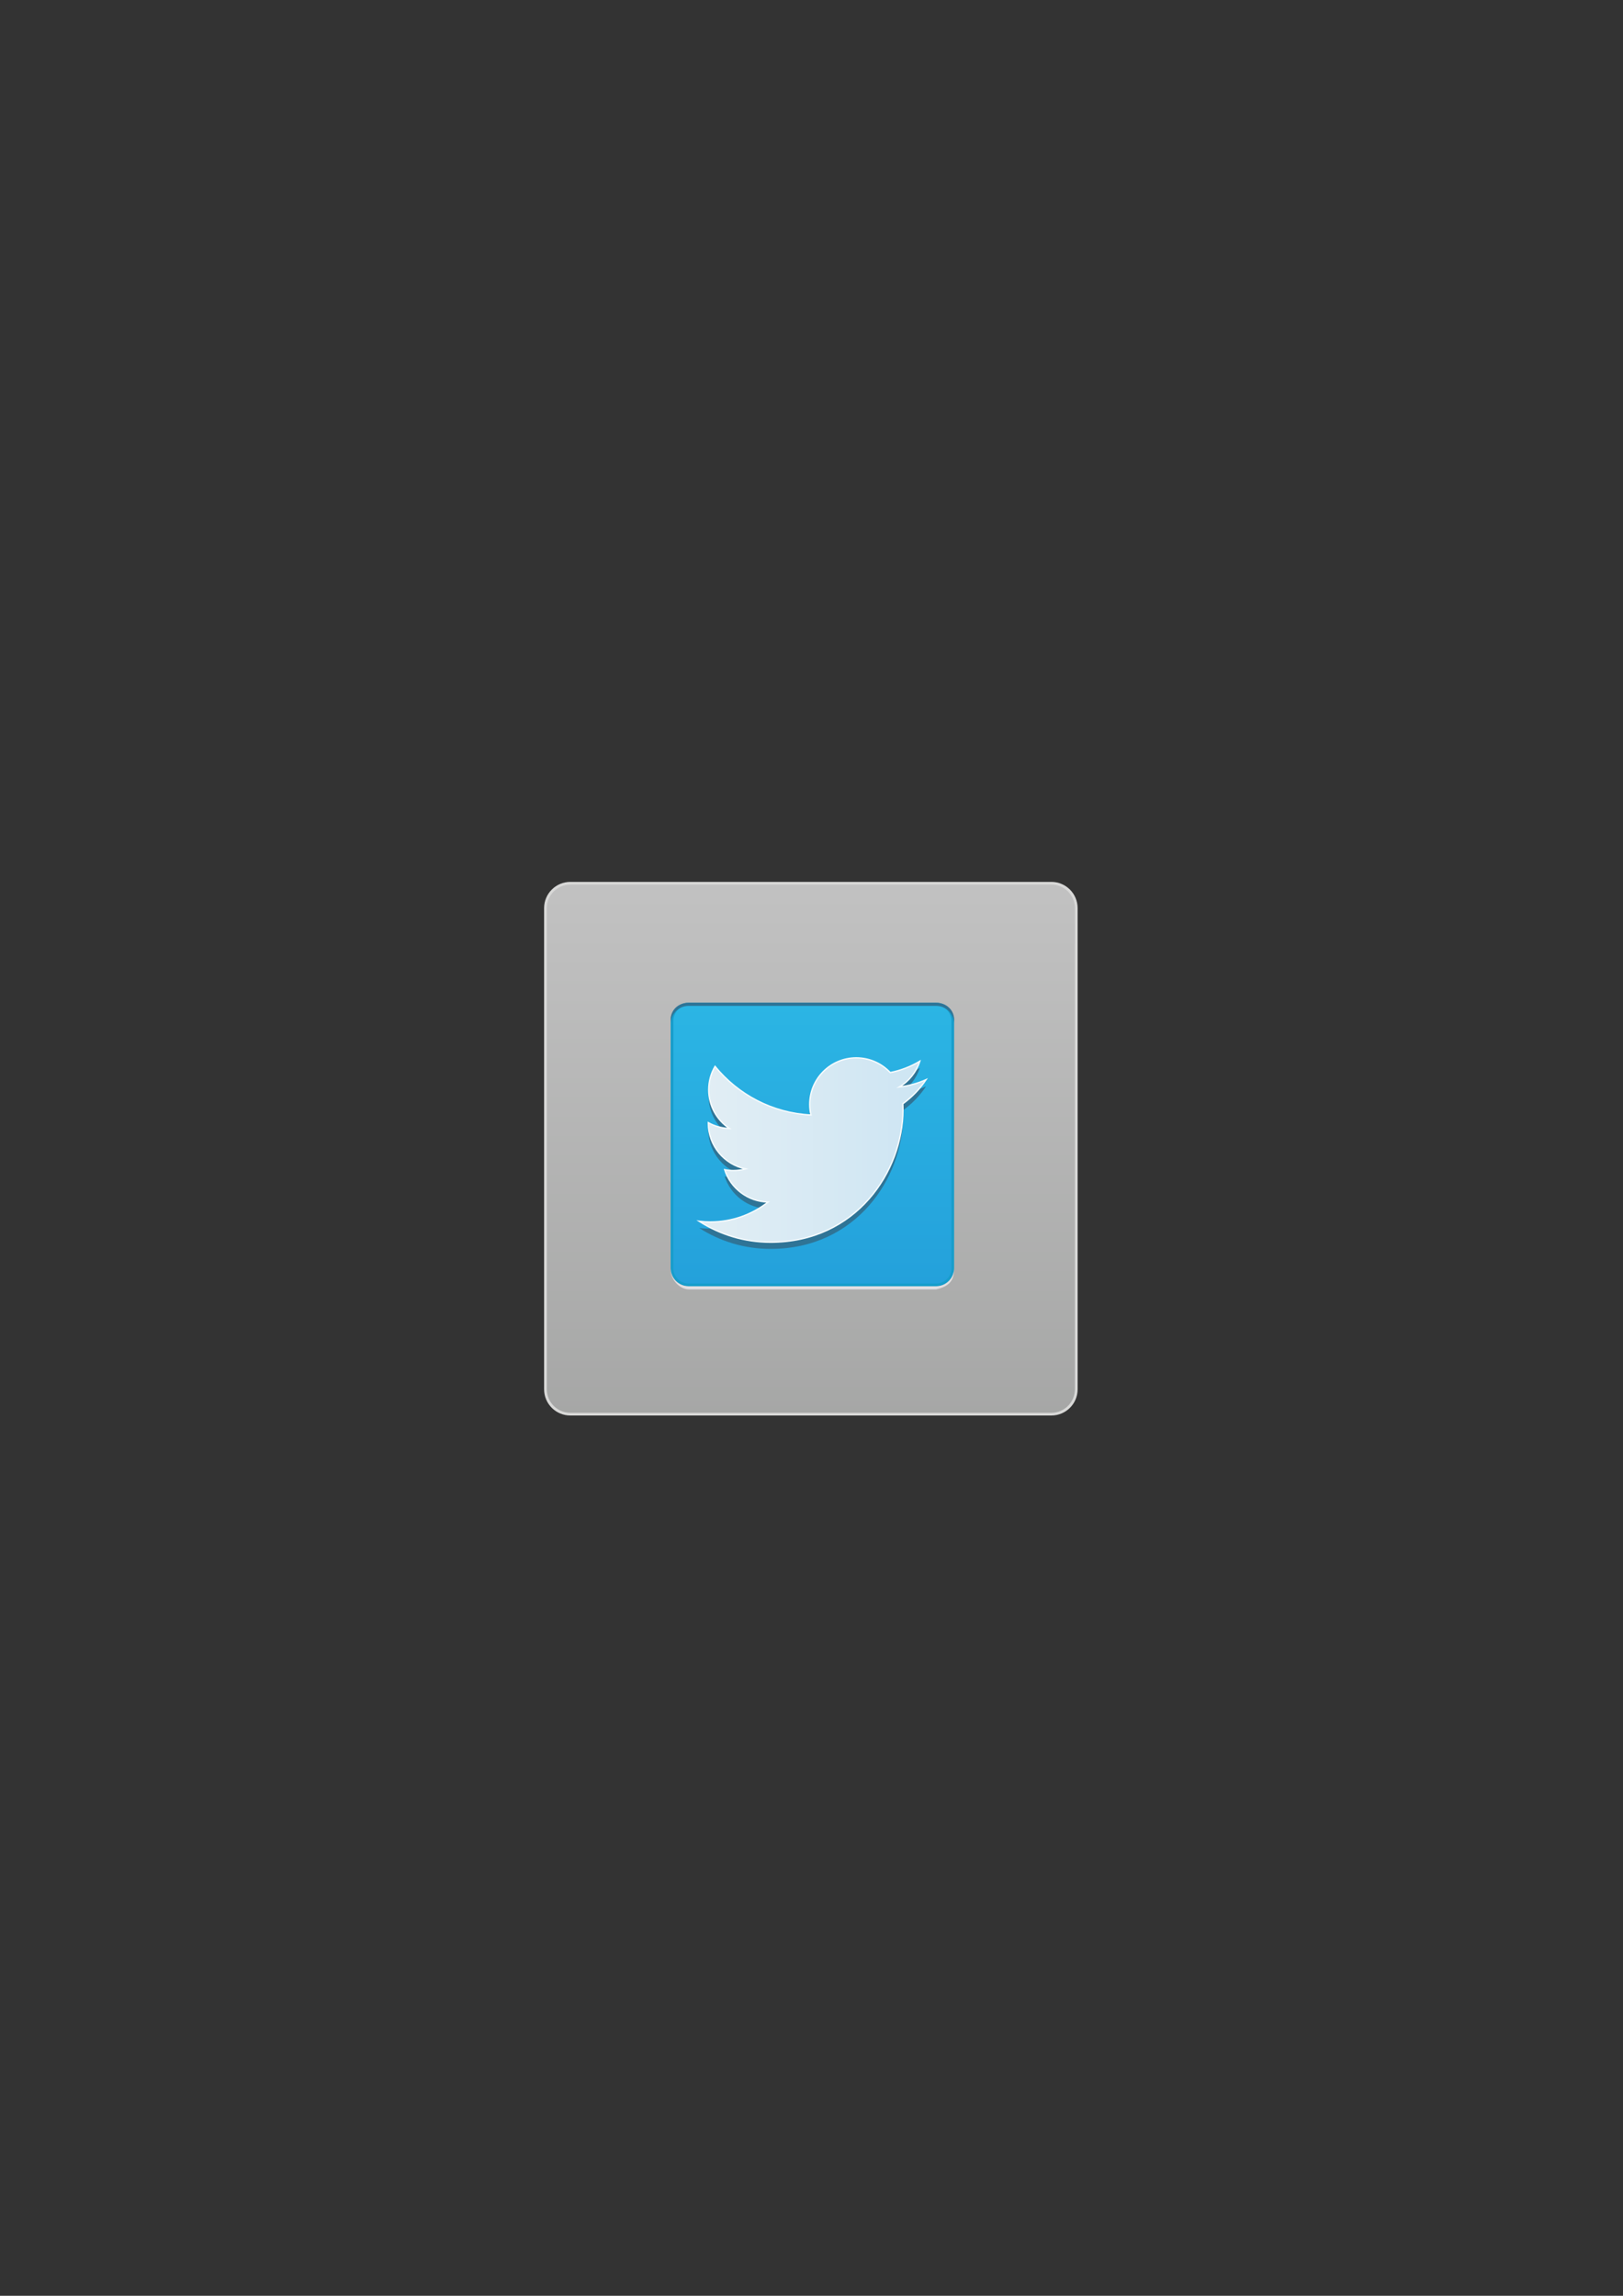 <?xml version="1.0" encoding="UTF-8" standalone="no"?>
<!-- Generator: Adobe Illustrator 18.1.1, SVG Export Plug-In . SVG Version: 6.00 Build 0)  -->

<svg
   xmlns:dc="http://purl.org/dc/elements/1.1/"
   xmlns:cc="http://creativecommons.org/ns#"
   xmlns:rdf="http://www.w3.org/1999/02/22-rdf-syntax-ns#"
   xmlns:svg="http://www.w3.org/2000/svg"
   xmlns="http://www.w3.org/2000/svg"
   xmlns:sodipodi="http://sodipodi.sourceforge.net/DTD/sodipodi-0.dtd"
   xmlns:inkscape="http://www.inkscape.org/namespaces/inkscape"
   version="1.1"
   id="Layer_1"
   x="0px"
   y="0px"
   viewBox="0 0 595.28 841.89"
   style="enable-background:new 0 0 595.28 841.89;"
   xml:space="preserve"
   inkscape:version="0.48.4 r9939"
   width="100%"
   height="100%"
   sodipodi:docname="Twitter.svg"><rect x="0" y="0" width="595.28" height="841.89" fill="#333333" stroke="none"/><defs
     id="defs48" /><sodipodi:namedview
     pagecolor="#ffffff"
     bordercolor="#666666"
     borderopacity="1"
     objecttolerance="10"
     gridtolerance="10"
     guidetolerance="10"
     inkscape:pageopacity="0"
     inkscape:pageshadow="2"
     inkscape:window-width="1451"
     inkscape:window-height="1012"
     id="namedview46"
     showgrid="false"
     inkscape:zoom="6.342955"
     inkscape:cx="297.64"
     inkscape:cy="420.945"
     inkscape:window-x="65"
     inkscape:window-y="24"
     inkscape:window-maximized="0"
     inkscape:current-layer="Layer_1" /><g
     id="g3"><linearGradient
       id="SVGID_1_"
       gradientUnits="userSpaceOnUse"
       x1="297.405"
       y1="324.338"
       x2="297.405"
       y2="518.105"><stop
         offset="0"
         style="stop-color:#FFFFFF;stop-opacity:0.7"
         id="stop6" /><stop
         offset="0.999"
         style="stop-color:#D8D9D8;stop-opacity:0.7"
         id="stop8" /></linearGradient><path
       style="fill-rule:evenodd;clip-rule:evenodd;fill:url(#SVGID_1_);"
       d="M209.185,518.584c-5.031,0-9.124-4.093-9.124-9.124   V333.02c0-5.031,4.093-9.124,9.124-9.124h176.44c5.031,0,9.124,4.093,9.124,9.124v176.44c0,5.031-4.093,9.124-9.124,9.124H209.185z   "
       id="path10" /><path
       style="fill:#D8D8D7;"
       d="M385.625,324.396c4.755,0,8.624,3.868,8.624,8.624V509.46c0,4.755-3.868,8.623-8.624,8.623H209.185   c-4.755,0-8.624-3.868-8.624-8.623V333.02c0-4.755,3.868-8.624,8.624-8.624H385.625 M385.625,323.396H209.185   c-5.315,0-9.624,4.309-9.624,9.624V509.46c0,5.315,4.309,9.623,9.624,9.623h176.441c5.315,0,9.624-4.308,9.624-9.623V333.02   C395.249,327.705,390.94,323.396,385.625,323.396L385.625,323.396z"
       id="path12" /></g><g
     id="g14"><g
       id="g16"><linearGradient
         id="SVGID_2_"
         gradientUnits="userSpaceOnUse"
         x1="297.963"
         y1="368.335"
         x2="297.963"
         y2="470.851"><stop
           offset="0"
           style="stop-color:#2BB5E4"
           id="stop19" /><stop
           offset="1"
           style="stop-color:#24A1DB"
           id="stop21" /></linearGradient><path
         style="fill-rule:evenodd;clip-rule:evenodd;fill:url(#SVGID_2_);"
         d="M252.573,471.185c-3.361,0-6.096-2.734-6.096-6.096    v-90.781c0-3.361,2.734-6.096,6.096-6.096h90.781c3.361,0,6.096,2.734,6.096,6.096v90.781c0,3.361-2.734,6.096-6.096,6.096    H252.573z"
         id="path23" /></g><g
       id="g25"><path
         style="fill:#179DCB;"
         d="M343.354,368.712c3.085,0,5.596,2.51,5.596,5.596v90.781c0,3.086-2.51,5.596-5.596,5.596h-90.781    c-3.085,0-5.596-2.51-5.596-5.596v-90.781c0-3.086,2.51-5.596,5.596-5.596H343.354 M343.354,367.712h-90.781    c-3.643,0-6.596,2.953-6.596,6.596v90.781c0,3.643,2.953,6.596,6.596,6.596h90.781c3.643,0,6.596-2.953,6.596-6.596v-90.781    C349.95,370.665,346.997,367.712,343.354,367.712L343.354,367.712z"
         id="path27" /></g></g><path
     style="fill:#e1dfe2;fill-rule:evenodd"
     d="m 343.354,471.684 -90.781,0 c -3.643,0 -6.596,-2.953 -6.596,-6.596 -0.176,4.298 3.406,7.665 6.596,7.75 l 90.781,0 c 5.201,-1.196 6.596,-3.54 6.596,-7.75 -10e-4,3.643 -2.954,6.596 -6.596,6.596 z"
     id="path29"
     inkscape:connector-curvature="0"
     sodipodi:nodetypes="ssccccs" /><path
     style="fill-rule:evenodd;clip-rule:evenodd;fill:#2F7496;"
     d="M252.573,368.866l90.781,0c3.643,0,6.596,2.953,6.596,6.596  v-1.529c0-3.643-2.953-6.221-6.596-6.221l-90.781,0c-3.643,0-6.596,2.578-6.596,6.221v1.529  C245.977,371.819,248.93,368.866,252.573,368.866z"
     id="path31" /><g
     id="g33"><path
       style="fill:#2F7496;"
       d="M339.655,398.388c-3.061,1.357-6.35,2.275-9.803,2.688c3.524-2.112,6.23-5.457,7.504-9.443   c-3.298,1.956-6.95,3.376-10.838,4.142c-3.113-3.317-7.549-5.389-12.458-5.389c-9.426,0-17.068,7.642-17.068,17.067   c0,1.338,0.151,2.64,0.442,3.889c-14.185-0.712-26.761-7.507-35.179-17.833c-1.469,2.521-2.311,5.452-2.311,8.58   c0,5.921,3.013,11.146,7.593,14.206c-2.798-0.089-5.43-0.856-7.731-2.135c-0.002,0.072-0.002,0.143-0.002,0.215   c0,8.269,5.883,15.167,13.691,16.736c-1.432,0.39-2.94,0.599-4.496,0.599c-1.1,0-2.169-0.108-3.211-0.306   c2.172,6.78,8.475,11.715,15.944,11.852c-5.841,4.578-13.2,7.307-21.197,7.307c-1.378,0-2.736-0.081-4.072-0.239   c7.553,4.844,16.525,7.669,26.163,7.669c31.393,0,48.561-26.008,48.561-48.562c0-0.74-0.016-1.476-0.049-2.208   C334.474,404.816,337.367,401.81,339.655,398.388z"
       id="path35" /></g><g
     id="g37"><linearGradient
       id="SVGID_3_"
       gradientUnits="userSpaceOnUse"
       x1="256.464"
       y1="421.728"
       x2="339.655"
       y2="421.728"><stop
         offset="0"
         style="stop-color:#E2EEF4"
         id="stop40" /><stop
         offset="1"
         style="stop-color:#CDE5F3"
         id="stop42" /></linearGradient><path
       style="fill:url(#SVGID_3_);stroke:#F5FBFD;stroke-width:0.5;stroke-miterlimit:10;"
       d="M339.655,395.928   c-3.061,1.358-6.35,2.275-9.803,2.688c3.524-2.112,6.23-5.457,7.504-9.443c-3.298,1.956-6.95,3.376-10.838,4.142   c-3.113-3.317-7.549-5.389-12.458-5.389c-9.426,0-17.068,7.642-17.068,17.067c0,1.338,0.151,2.64,0.442,3.889   c-14.185-0.712-26.761-7.507-35.179-17.833c-1.469,2.521-2.311,5.452-2.311,8.58c0,5.921,3.013,11.146,7.593,14.206   c-2.798-0.089-5.43-0.856-7.731-2.135c-0.002,0.072-0.002,0.143-0.002,0.215c0,8.269,5.883,15.167,13.691,16.736   c-1.432,0.39-2.94,0.599-4.496,0.599c-1.1,0-2.169-0.108-3.211-0.306c2.172,6.78,8.475,11.715,15.944,11.852   c-5.841,4.578-13.2,7.307-21.197,7.307c-1.378,0-2.736-0.081-4.072-0.239c7.553,4.844,16.525,7.669,26.163,7.669   c31.393,0,48.561-26.008,48.561-48.562c0-0.74-0.016-1.476-0.049-2.208C334.474,402.356,337.367,399.35,339.655,395.928z"
       id="path44" /></g></svg>